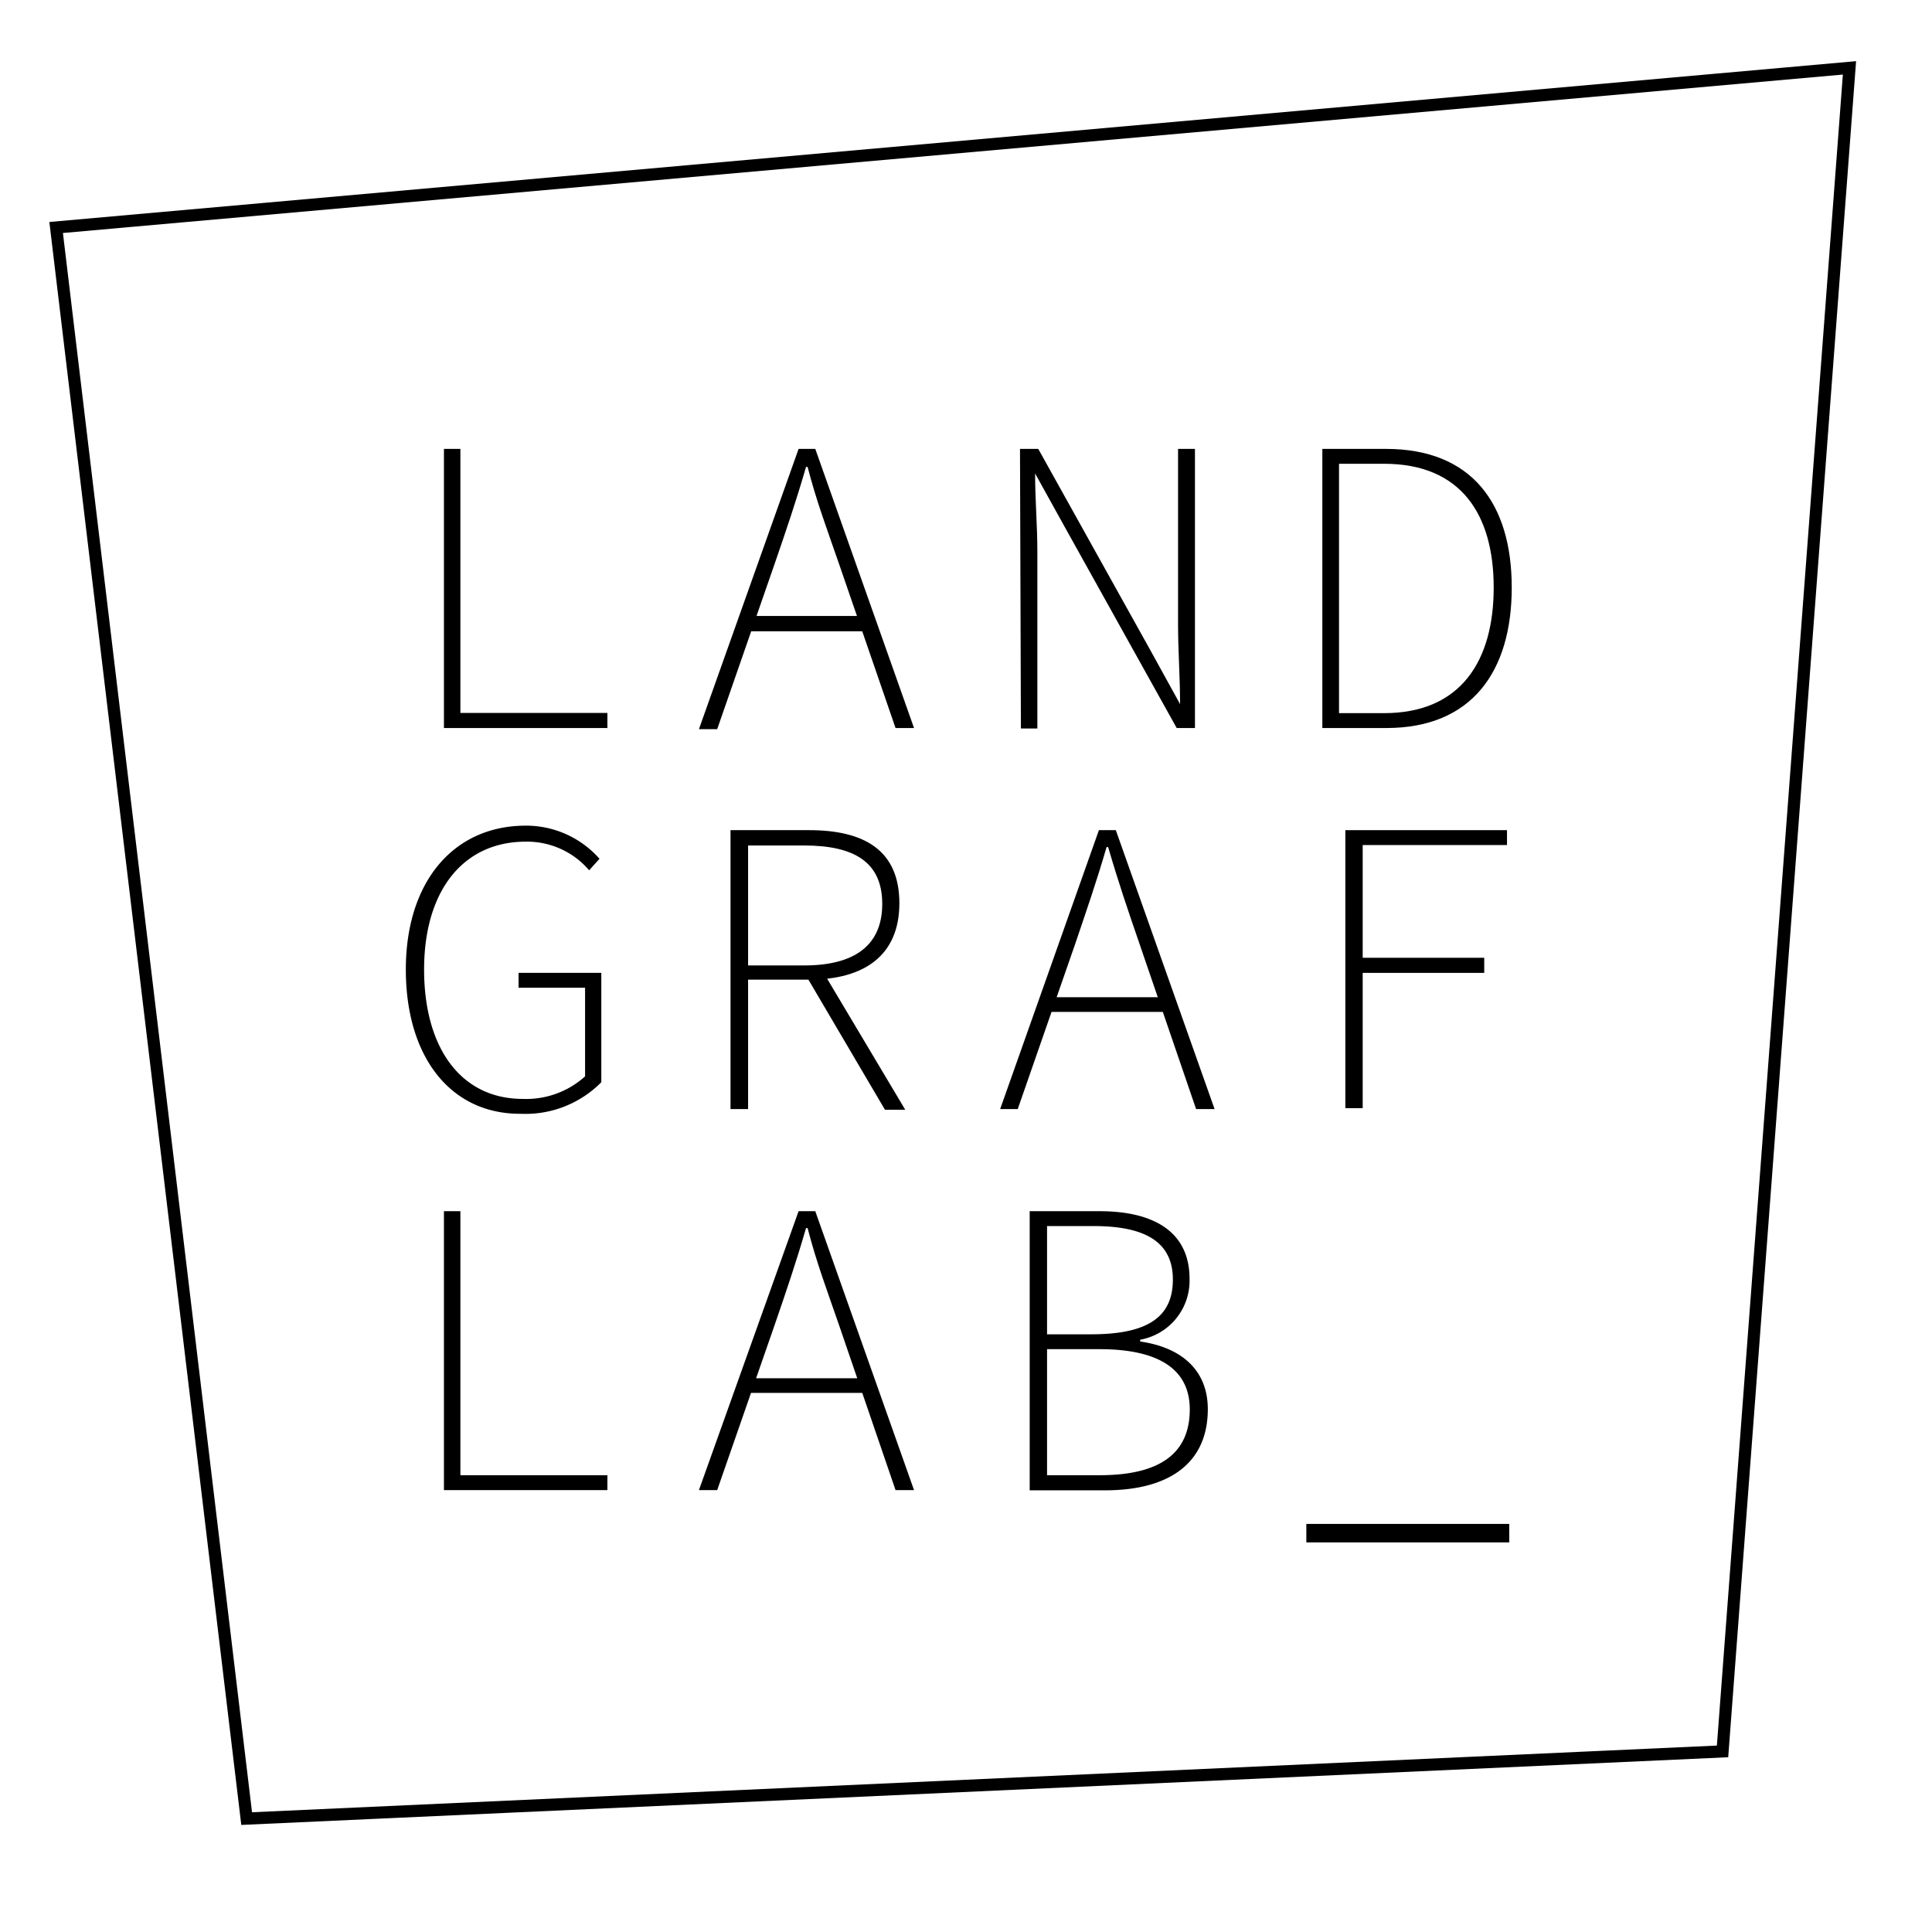 <svg id="Layer_1" data-name="Layer 1" xmlns="http://www.w3.org/2000/svg" viewBox="0 0 85.69 85.69"><defs><style>.cls-1{fill:none;stroke:#000;stroke-miterlimit:10;stroke-width:0.54px;}</style></defs><path d="M19.69,19.91h.73V31.62h6.52v.67H19.69Z"/><path d="M35.42,19.91h.74l4.38,12.38h-.82L37.21,25c-.51-1.48-1-2.77-1.39-4.29h-.07c-.44,1.52-.88,2.81-1.39,4.29l-2.55,7.34H31ZM33,27.32h5.52V28H33Z"/><path d="M45.24,19.91h.81L51,28.8l1.34,2.43h0c0-1.19-.09-2.36-.09-3.55V19.91H53V32.29h-.81L47.24,23.4,45.91,21h0c0,1.19.1,2.29.1,3.47v7.84h-.73Z"/><path d="M58.65,19.91h2.82c3.81,0,5.58,2.43,5.58,6.15s-1.77,6.23-5.56,6.23H58.65Zm2.74,11.72c3.41,0,4.86-2.33,4.86-5.57s-1.45-5.49-4.86-5.49h-2V31.63Z"/><path d="M18,43c0-3.91,2.13-6.38,5.32-6.38a4.34,4.34,0,0,1,3.27,1.47l-.46.51a3.62,3.62,0,0,0-2.81-1.27c-2.79,0-4.51,2.19-4.51,5.67s1.63,5.74,4.38,5.74a3.9,3.9,0,0,0,2.76-1V43.81H23v-.66h3.67V48a4.73,4.73,0,0,1-3.57,1.4C20,49.42,18,46.9,18,43Z"/><path d="M32.4,36.82h3.49c2.45,0,4,.9,4,3.24s-1.59,3.39-4,3.39H33.18v5.74H32.4Zm3.27,6c2.22,0,3.46-.88,3.46-2.73s-1.24-2.59-3.46-2.59H33.18v5.32Zm.82.26,3.66,6.14h-.9l-3.53-6Z"/><path d="M48.74,36.82h.75l4.38,12.37h-.82l-2.51-7.33c-.51-1.48-.95-2.77-1.39-4.29h-.07c-.44,1.52-.89,2.81-1.39,4.29l-2.55,7.33h-.78Zm-2.41,7.41h5.52v.65H46.33Z"/><path d="M59.67,36.82h7.17v.66h-6.4v5h5.39v.67H60.44v6h-.77Z"/><path d="M19.69,53.72h.73V65.43h6.52v.66H19.69Z"/><path d="M35.42,53.72h.74l4.38,12.37h-.82l-2.51-7.33c-.51-1.48-1-2.77-1.39-4.29h-.07c-.44,1.52-.88,2.81-1.39,4.29l-2.55,7.33H31ZM33,61.13h5.52v.65H33Z"/><path d="M45.67,53.72h3.09c2.54,0,4,1,4,3a2.66,2.66,0,0,1-2.19,2.7v.08c1.83.26,3,1.27,3,3,0,2.38-1.69,3.6-4.56,3.6H45.67Zm2.73,5.46c2.6,0,3.62-.83,3.62-2.43s-1.13-2.37-3.51-2.37H46.44v4.8Zm.37,6.25c2.57,0,4-.89,4-2.92,0-1.82-1.44-2.67-4-2.67H46.44v5.59Z"/><path d="M57.94,67.59h9v.82h-9Z"/><polygon class="cls-1" points="76.4 77.68 10.94 80.66 2.49 10.09 82.03 3.01 76.4 77.68"/></svg>